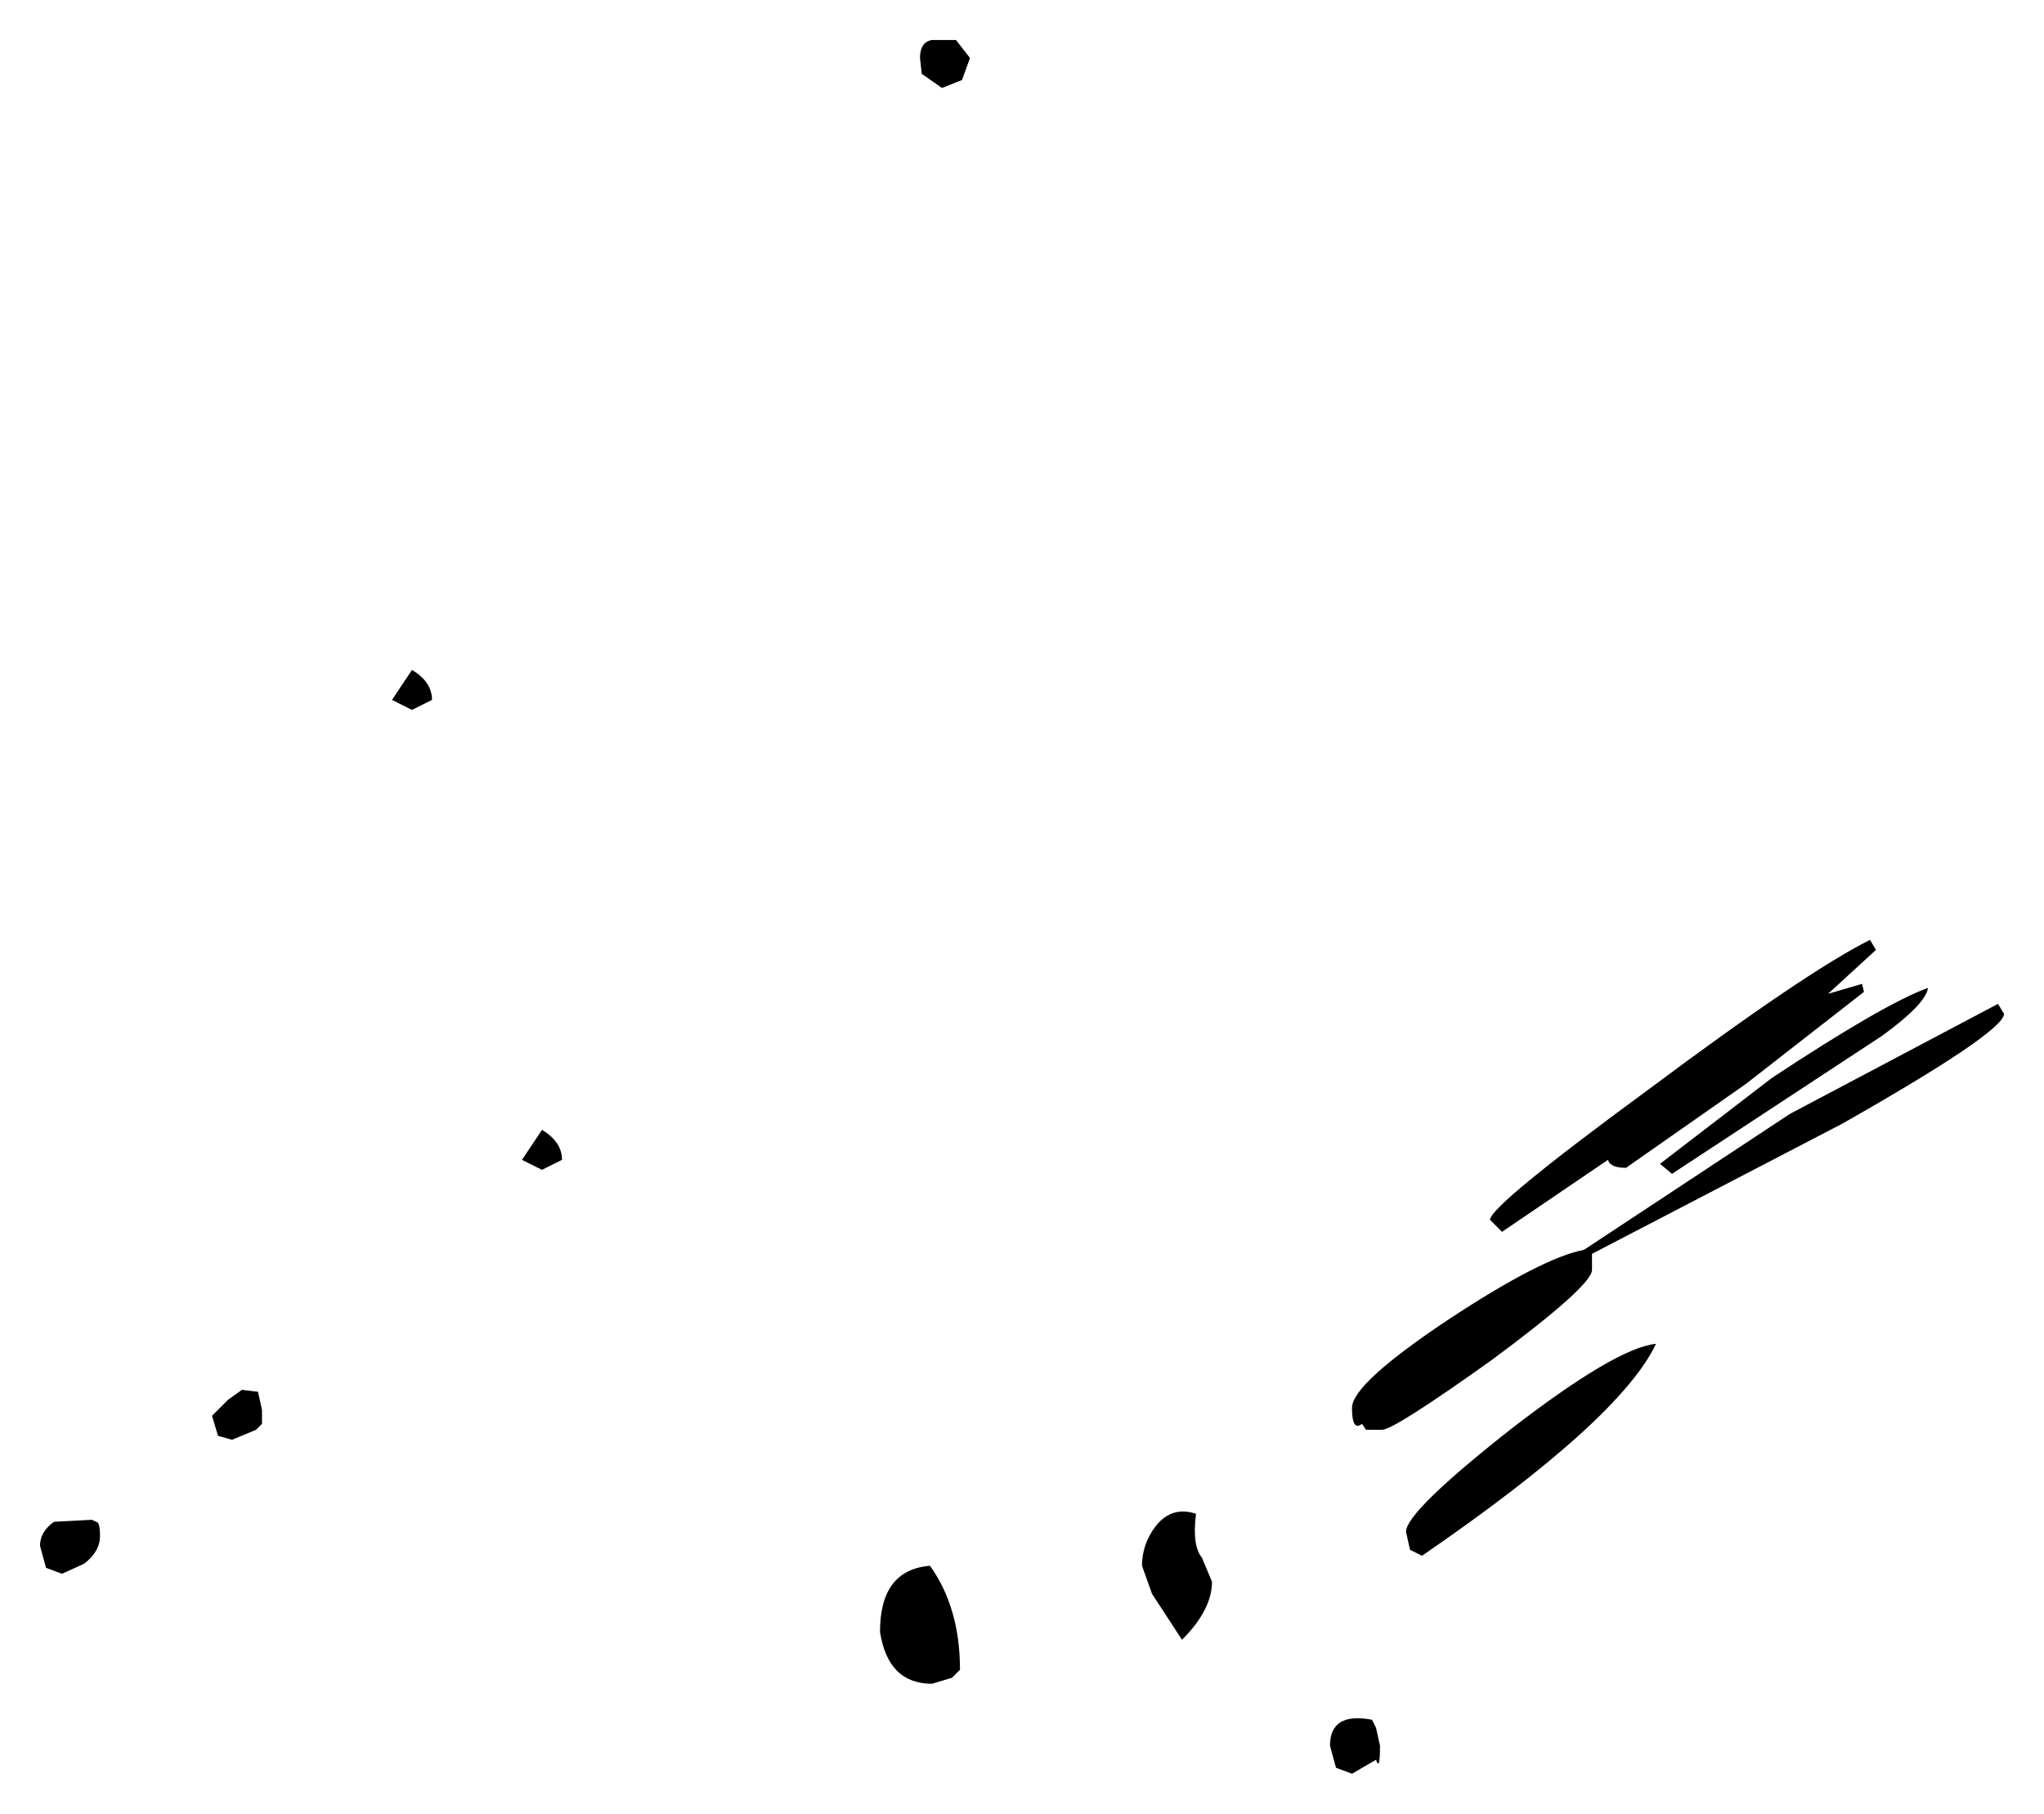 <?xml version="1.0" encoding="UTF-8" standalone="no"?>
<svg xmlns:xlink="http://www.w3.org/1999/xlink" height="45.35px" width="51.1px" xmlns="http://www.w3.org/2000/svg">
  <g transform="matrix(1.0, 0.0, 0.0, 1.0, 50.8, 29.5)">
    <path d="M-26.75 -27.5 L-27.25 -27.3 -27.75 -27.65 -27.75 -27.6 -27.8 -28.05 Q-27.8 -28.45 -27.5 -28.5 L-26.9 -28.5 -26.55 -28.05 -26.75 -27.5 M-36.75 -0.5 L-37.25 -0.25 -37.75 -0.5 -37.25 -1.25 Q-36.75 -0.95 -36.75 -0.5 M-40.0 -12.0 L-40.5 -11.75 -41.0 -12.0 -40.5 -12.75 Q-40.0 -12.45 -40.0 -12.0 M-10.6 -0.5 L-13.25 1.3 -13.55 1.0 Q-13.55 0.65 -9.6 -2.25 -5.65 -5.2 -4.05 -6.0 L-3.9 -5.75 -5.1 -4.65 -4.25 -4.9 -4.2 -4.7 -7.15 -2.4 -10.15 -0.3 Q-10.55 -0.3 -10.6 -0.5 M-6.5 -2.55 Q-3.7 -4.4 -2.6 -4.8 -2.65 -4.4 -3.75 -3.6 L-5.5 -2.45 -9.0 -0.15 -9.3 -0.4 -6.5 -2.55 M-0.7 -4.15 Q-0.7 -3.7 -4.75 -1.4 L-11.0 1.85 -11.0 2.25 Q-11.0 2.65 -13.5 4.5 -15.95 6.25 -16.25 6.25 L-16.65 6.25 -16.75 6.1 Q-17.0 6.3 -17.0 5.7 -17.0 5.1 -14.6 3.5 -12.25 1.95 -11.2 1.75 L-6.05 -1.65 -0.85 -4.4 -0.7 -4.15 M-15.55 9.25 L-15.65 8.8 Q-15.65 8.3 -13.05 6.25 -10.4 4.2 -9.4 4.1 -10.3 6.0 -15.25 9.4 L-15.55 9.25 M-16.4 13.7 L-16.3 14.15 Q-16.3 14.8 -16.4 14.5 L-17.0 14.85 -17.4 14.7 -17.55 14.15 Q-17.55 13.3 -16.5 13.5 L-16.4 13.7 M-27.55 9.65 Q-26.8 10.7 -26.8 12.25 L-27.0 12.45 -27.5 12.6 Q-28.6 12.6 -28.8 11.3 -28.8 9.75 -27.55 9.65 M-20.75 9.45 L-20.5 10.05 Q-20.5 10.75 -21.25 11.5 L-22.0 10.35 -22.25 9.65 Q-22.25 9.1 -21.9 8.65 -21.5 8.15 -20.9 8.35 -21.0 9.15 -20.75 9.45 M-45.1 5.5 L-44.75 5.25 -44.35 5.3 -44.25 5.75 -44.25 6.1 -44.4 6.25 -45.0 6.5 -45.35 6.4 -45.5 5.9 -45.1 5.5 M-48.5 8.5 L-48.4 8.55 Q-48.3 8.55 -48.3 8.9 -48.3 9.3 -48.7 9.6 L-49.25 9.85 -49.65 9.7 -49.8 9.15 Q-49.8 8.8 -49.45 8.55 L-48.5 8.5" fill="#000000" fill-rule="evenodd" stroke="none"/>
  </g>
</svg>